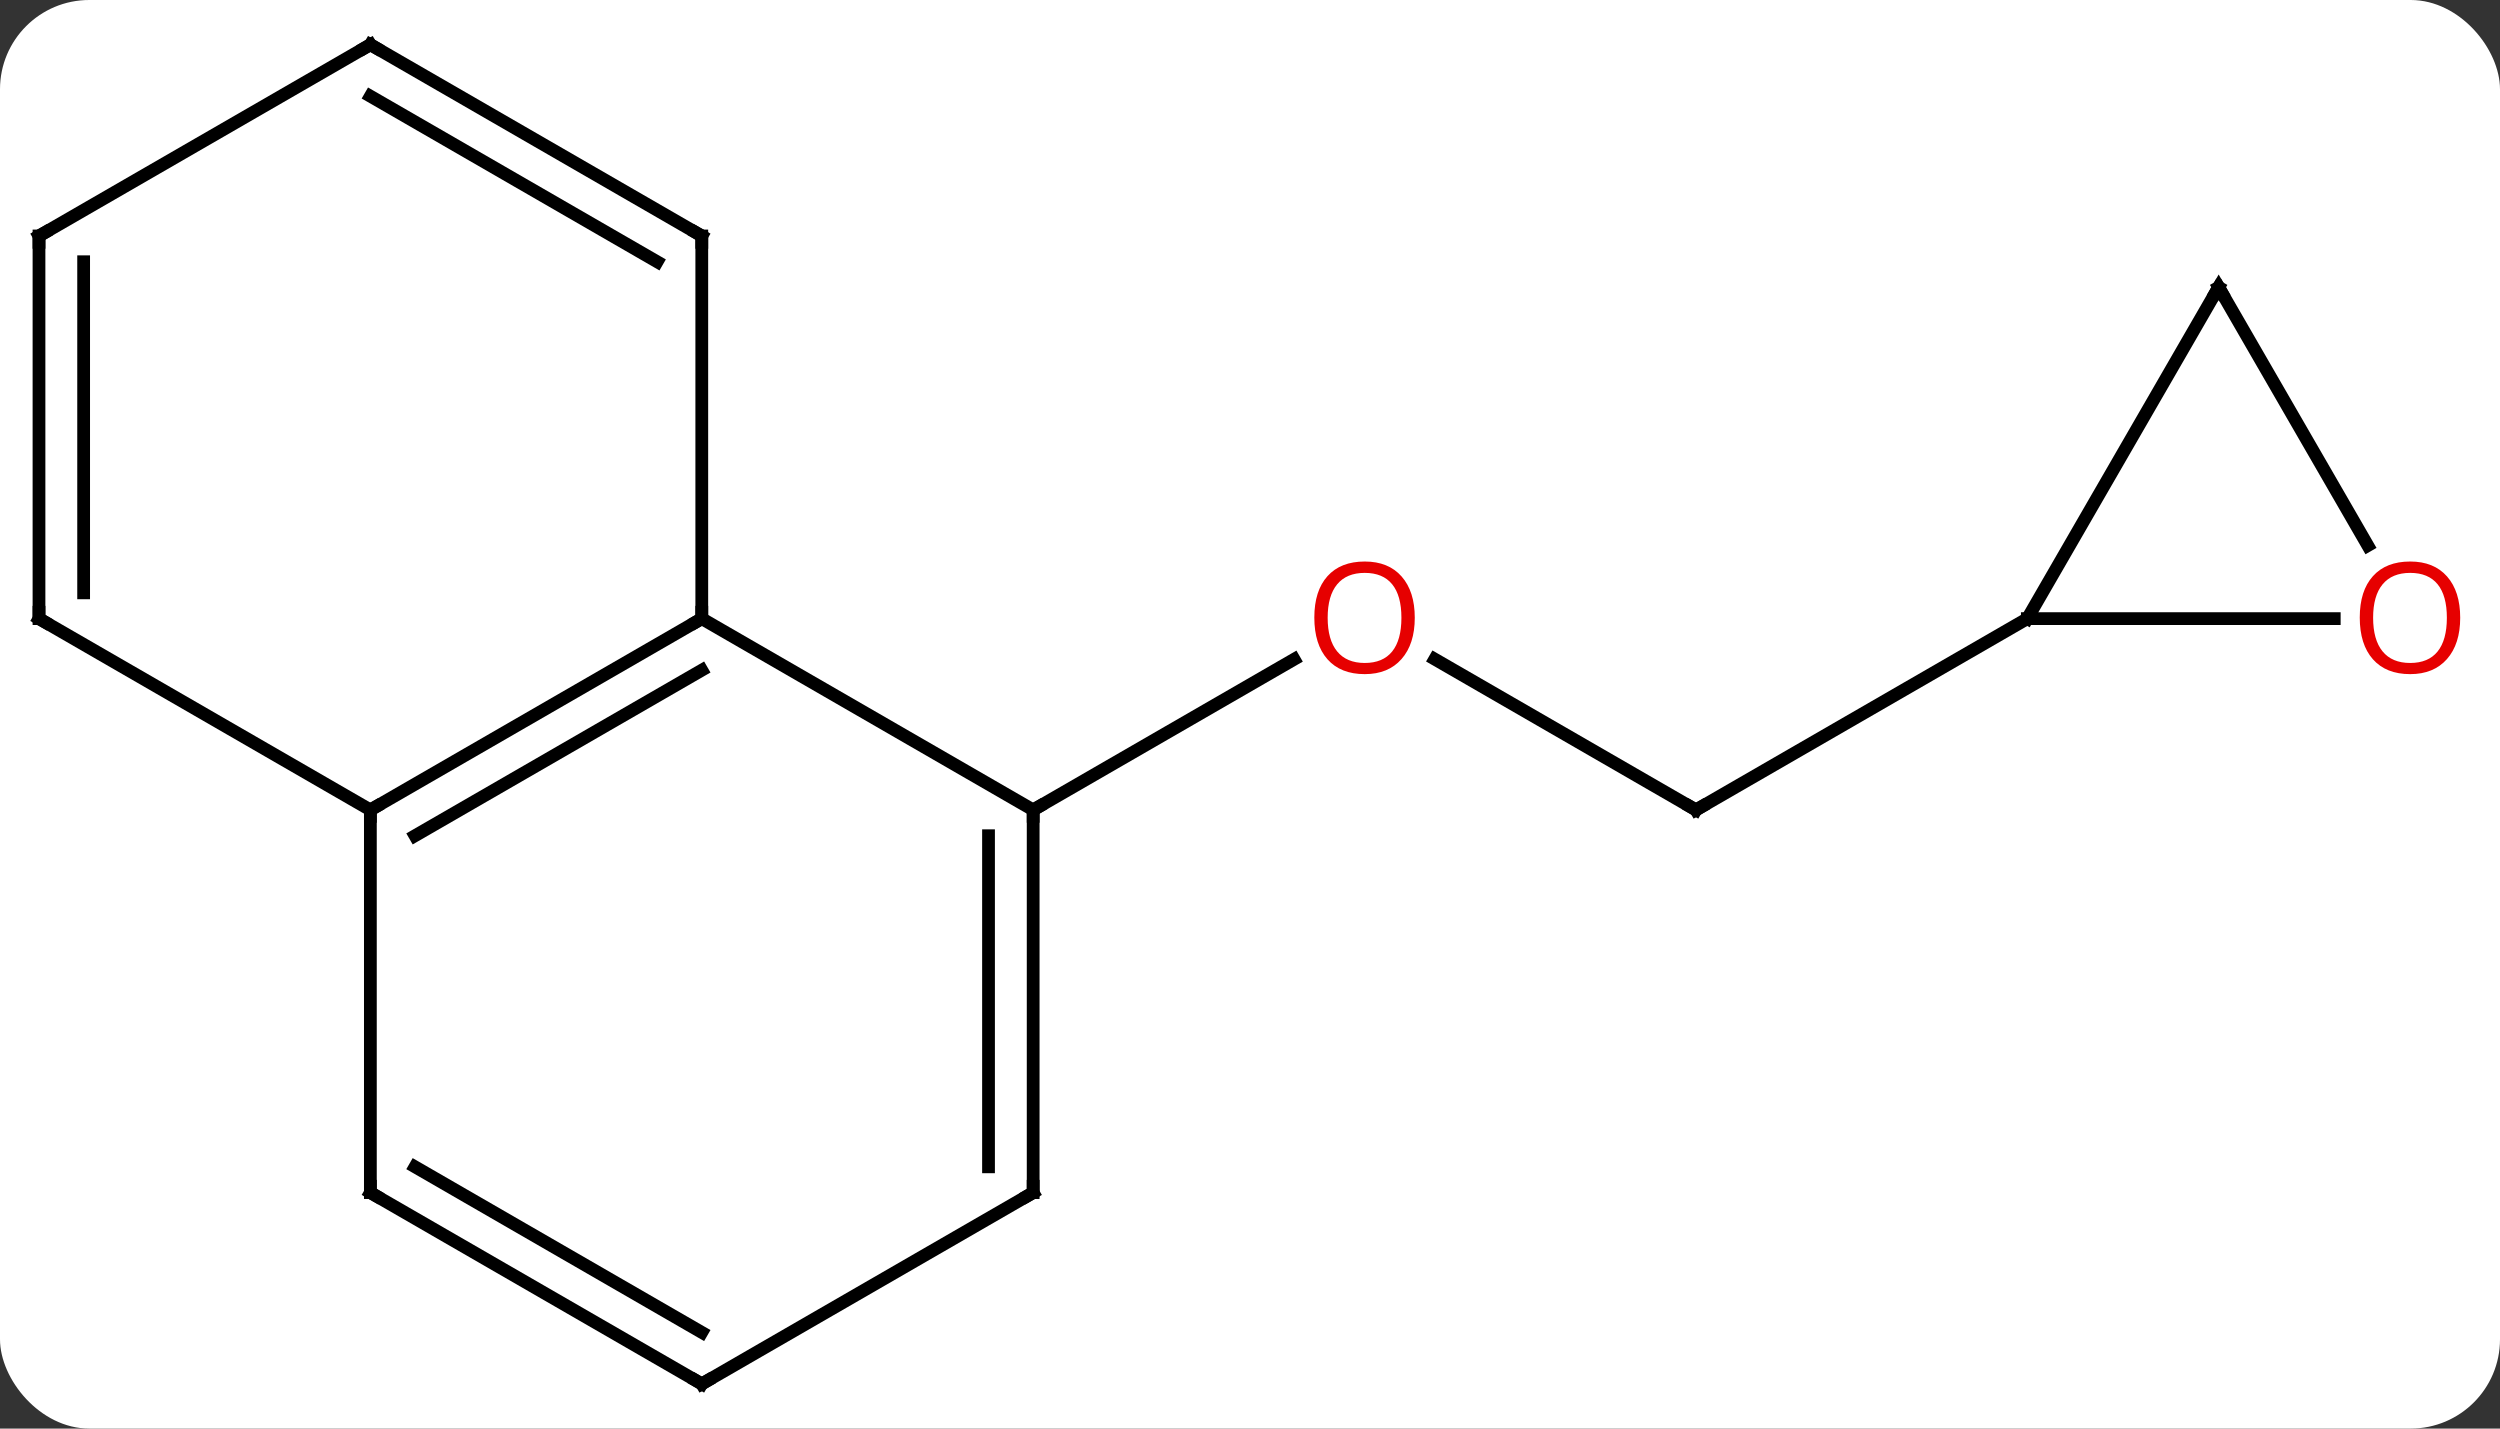 <svg width="196" viewBox="0 0 196 112" style="fill-opacity:1; color-rendering:auto; color-interpolation:auto; text-rendering:auto; stroke:black; stroke-linecap:square; stroke-miterlimit:10; shape-rendering:auto; stroke-opacity:1; fill:black; stroke-dasharray:none; font-weight:normal; stroke-width:1; font-family:'Open Sans'; font-style:normal; stroke-linejoin:miter; font-size:12; stroke-dashoffset:0; image-rendering:auto;" height="112" class="cas-substance-image" xmlns:xlink="http://www.w3.org/1999/xlink" xmlns="http://www.w3.org/2000/svg"><rect x="0" y="0" width="196" height="112" fill="#333333" stroke="none"/><svg class="cas-substance-single-component"><rect y="0" x="0" width="196" stroke="none" ry="7" rx="7" height="112" fill="white" class="cas-substance-group"/><svg y="0" x="0" width="196" viewBox="0 0 196 112" style="fill:black;" height="112" class="cas-substance-single-component-image"><svg><g><g transform="translate(96,56)" style="text-rendering:geometricPrecision; color-rendering:optimizeQuality; color-interpolation:linearRGB; stroke-linecap:butt; image-rendering:optimizeQuality;"><line y2="7.5" y1="-4.322" x2="36.963" x1="16.486" style="fill:none;"/><line y2="7.5" y1="-4.311" x2="-15" x1="5.457" style="fill:none;"/><line y2="-7.5" y1="7.5" x2="62.943" x1="36.963" style="fill:none;"/><line y2="7.5" y1="-7.5" x2="-15" x1="-40.98" style="fill:none;"/><line y2="7.5" y1="-7.5" x2="-66.963" x1="-40.98" style="fill:none;"/><line y2="9.521" y1="-3.458" x2="-63.463" x1="-40.98" style="fill:none;"/><line y2="-37.5" y1="-7.5" x2="-40.98" x1="-40.98" style="fill:none;"/><line y2="37.5" y1="7.5" x2="-15" x1="-15" style="fill:none;"/><line y2="35.479" y1="9.521" x2="-18.5" x1="-18.5" style="fill:none;"/><line y2="37.5" y1="7.5" x2="-66.963" x1="-66.963" style="fill:none;"/><line y2="-7.5" y1="7.5" x2="-92.943" x1="-66.963" style="fill:none;"/><line y2="-52.5" y1="-37.5" x2="-66.963" x1="-40.98" style="fill:none;"/><line y2="-48.459" y1="-35.479" x2="-66.963" x1="-44.48" style="fill:none;"/><line y2="52.5" y1="37.5" x2="-40.98" x1="-15" style="fill:none;"/><line y2="52.5" y1="37.5" x2="-40.98" x1="-66.963" style="fill:none;"/><line y2="48.459" y1="35.479" x2="-40.98" x1="-63.463" style="fill:none;"/><line y2="-37.5" y1="-7.5" x2="-92.943" x1="-92.943" style="fill:none;"/><line y2="-35.479" y1="-9.521" x2="-89.443" x1="-89.443" style="fill:none;"/><line y2="-37.5" y1="-52.5" x2="-92.943" x1="-66.963" style="fill:none;"/><line y2="-33.48" y1="-7.5" x2="77.943" x1="62.943" style="fill:none;"/><line y2="-7.5" y1="-7.5" x2="87.005" x1="62.943" style="fill:none;"/><line y2="-13.228" y1="-33.48" x2="89.636" x1="77.943" style="fill:none;"/></g><g transform="translate(96,56)" style="fill:rgb(230,0,0); text-rendering:geometricPrecision; color-rendering:optimizeQuality; image-rendering:optimizeQuality; font-family:'Open Sans'; stroke:rgb(230,0,0); color-interpolation:linearRGB;"><path style="stroke:none;" d="M14.918 -7.57 Q14.918 -5.508 13.878 -4.328 Q12.839 -3.148 10.996 -3.148 Q9.105 -3.148 8.074 -4.312 Q7.043 -5.477 7.043 -7.586 Q7.043 -9.68 8.074 -10.828 Q9.105 -11.977 10.996 -11.977 Q12.855 -11.977 13.886 -10.805 Q14.918 -9.633 14.918 -7.57 ZM8.089 -7.57 Q8.089 -5.836 8.832 -4.93 Q9.574 -4.023 10.996 -4.023 Q12.418 -4.023 13.144 -4.922 Q13.871 -5.82 13.871 -7.57 Q13.871 -9.305 13.144 -10.195 Q12.418 -11.086 10.996 -11.086 Q9.574 -11.086 8.832 -10.188 Q8.089 -9.289 8.089 -7.57 Z"/></g><g transform="translate(96,56)" style="stroke-linecap:butt; text-rendering:geometricPrecision; color-rendering:optimizeQuality; image-rendering:optimizeQuality; font-family:'Open Sans'; color-interpolation:linearRGB; stroke-miterlimit:5;"><path style="fill:none;" d="M36.53 7.25 L36.963 7.5 L37.396 7.25"/><path style="fill:none;" d="M-41.413 -7.25 L-40.98 -7.5 L-40.98 -8"/><path style="fill:none;" d="M-15 8 L-15 7.5 L-14.567 7.25"/><path style="fill:none;" d="M-66.53 7.25 L-66.963 7.5 L-66.963 8"/><path style="fill:none;" d="M-40.98 -37 L-40.98 -37.5 L-41.413 -37.75"/><path style="fill:none;" d="M-15 37 L-15 37.5 L-15.433 37.75"/><path style="fill:none;" d="M-66.963 37 L-66.963 37.5 L-66.53 37.75"/><path style="fill:none;" d="M-92.51 -7.25 L-92.943 -7.5 L-92.943 -8"/><path style="fill:none;" d="M-66.53 -52.25 L-66.963 -52.5 L-67.396 -52.25"/><path style="fill:none;" d="M-40.547 52.25 L-40.98 52.5 L-41.413 52.25"/><path style="fill:none;" d="M-92.943 -37 L-92.943 -37.5 L-92.51 -37.75"/><path style="fill:none;" d="M77.693 -33.047 L77.943 -33.48 L78.193 -33.047"/><path style="fill:rgb(230,0,0); stroke:none;" d="M96.88 -7.57 Q96.88 -5.508 95.841 -4.328 Q94.802 -3.148 92.959 -3.148 Q91.068 -3.148 90.037 -4.312 Q89.005 -5.477 89.005 -7.586 Q89.005 -9.68 90.037 -10.828 Q91.068 -11.977 92.959 -11.977 Q94.818 -11.977 95.849 -10.805 Q96.88 -9.633 96.88 -7.57 ZM90.052 -7.57 Q90.052 -5.836 90.795 -4.93 Q91.537 -4.023 92.959 -4.023 Q94.38 -4.023 95.107 -4.922 Q95.834 -5.82 95.834 -7.57 Q95.834 -9.305 95.107 -10.195 Q94.38 -11.086 92.959 -11.086 Q91.537 -11.086 90.795 -10.188 Q90.052 -9.289 90.052 -7.57 Z"/></g></g></svg></svg></svg></svg>